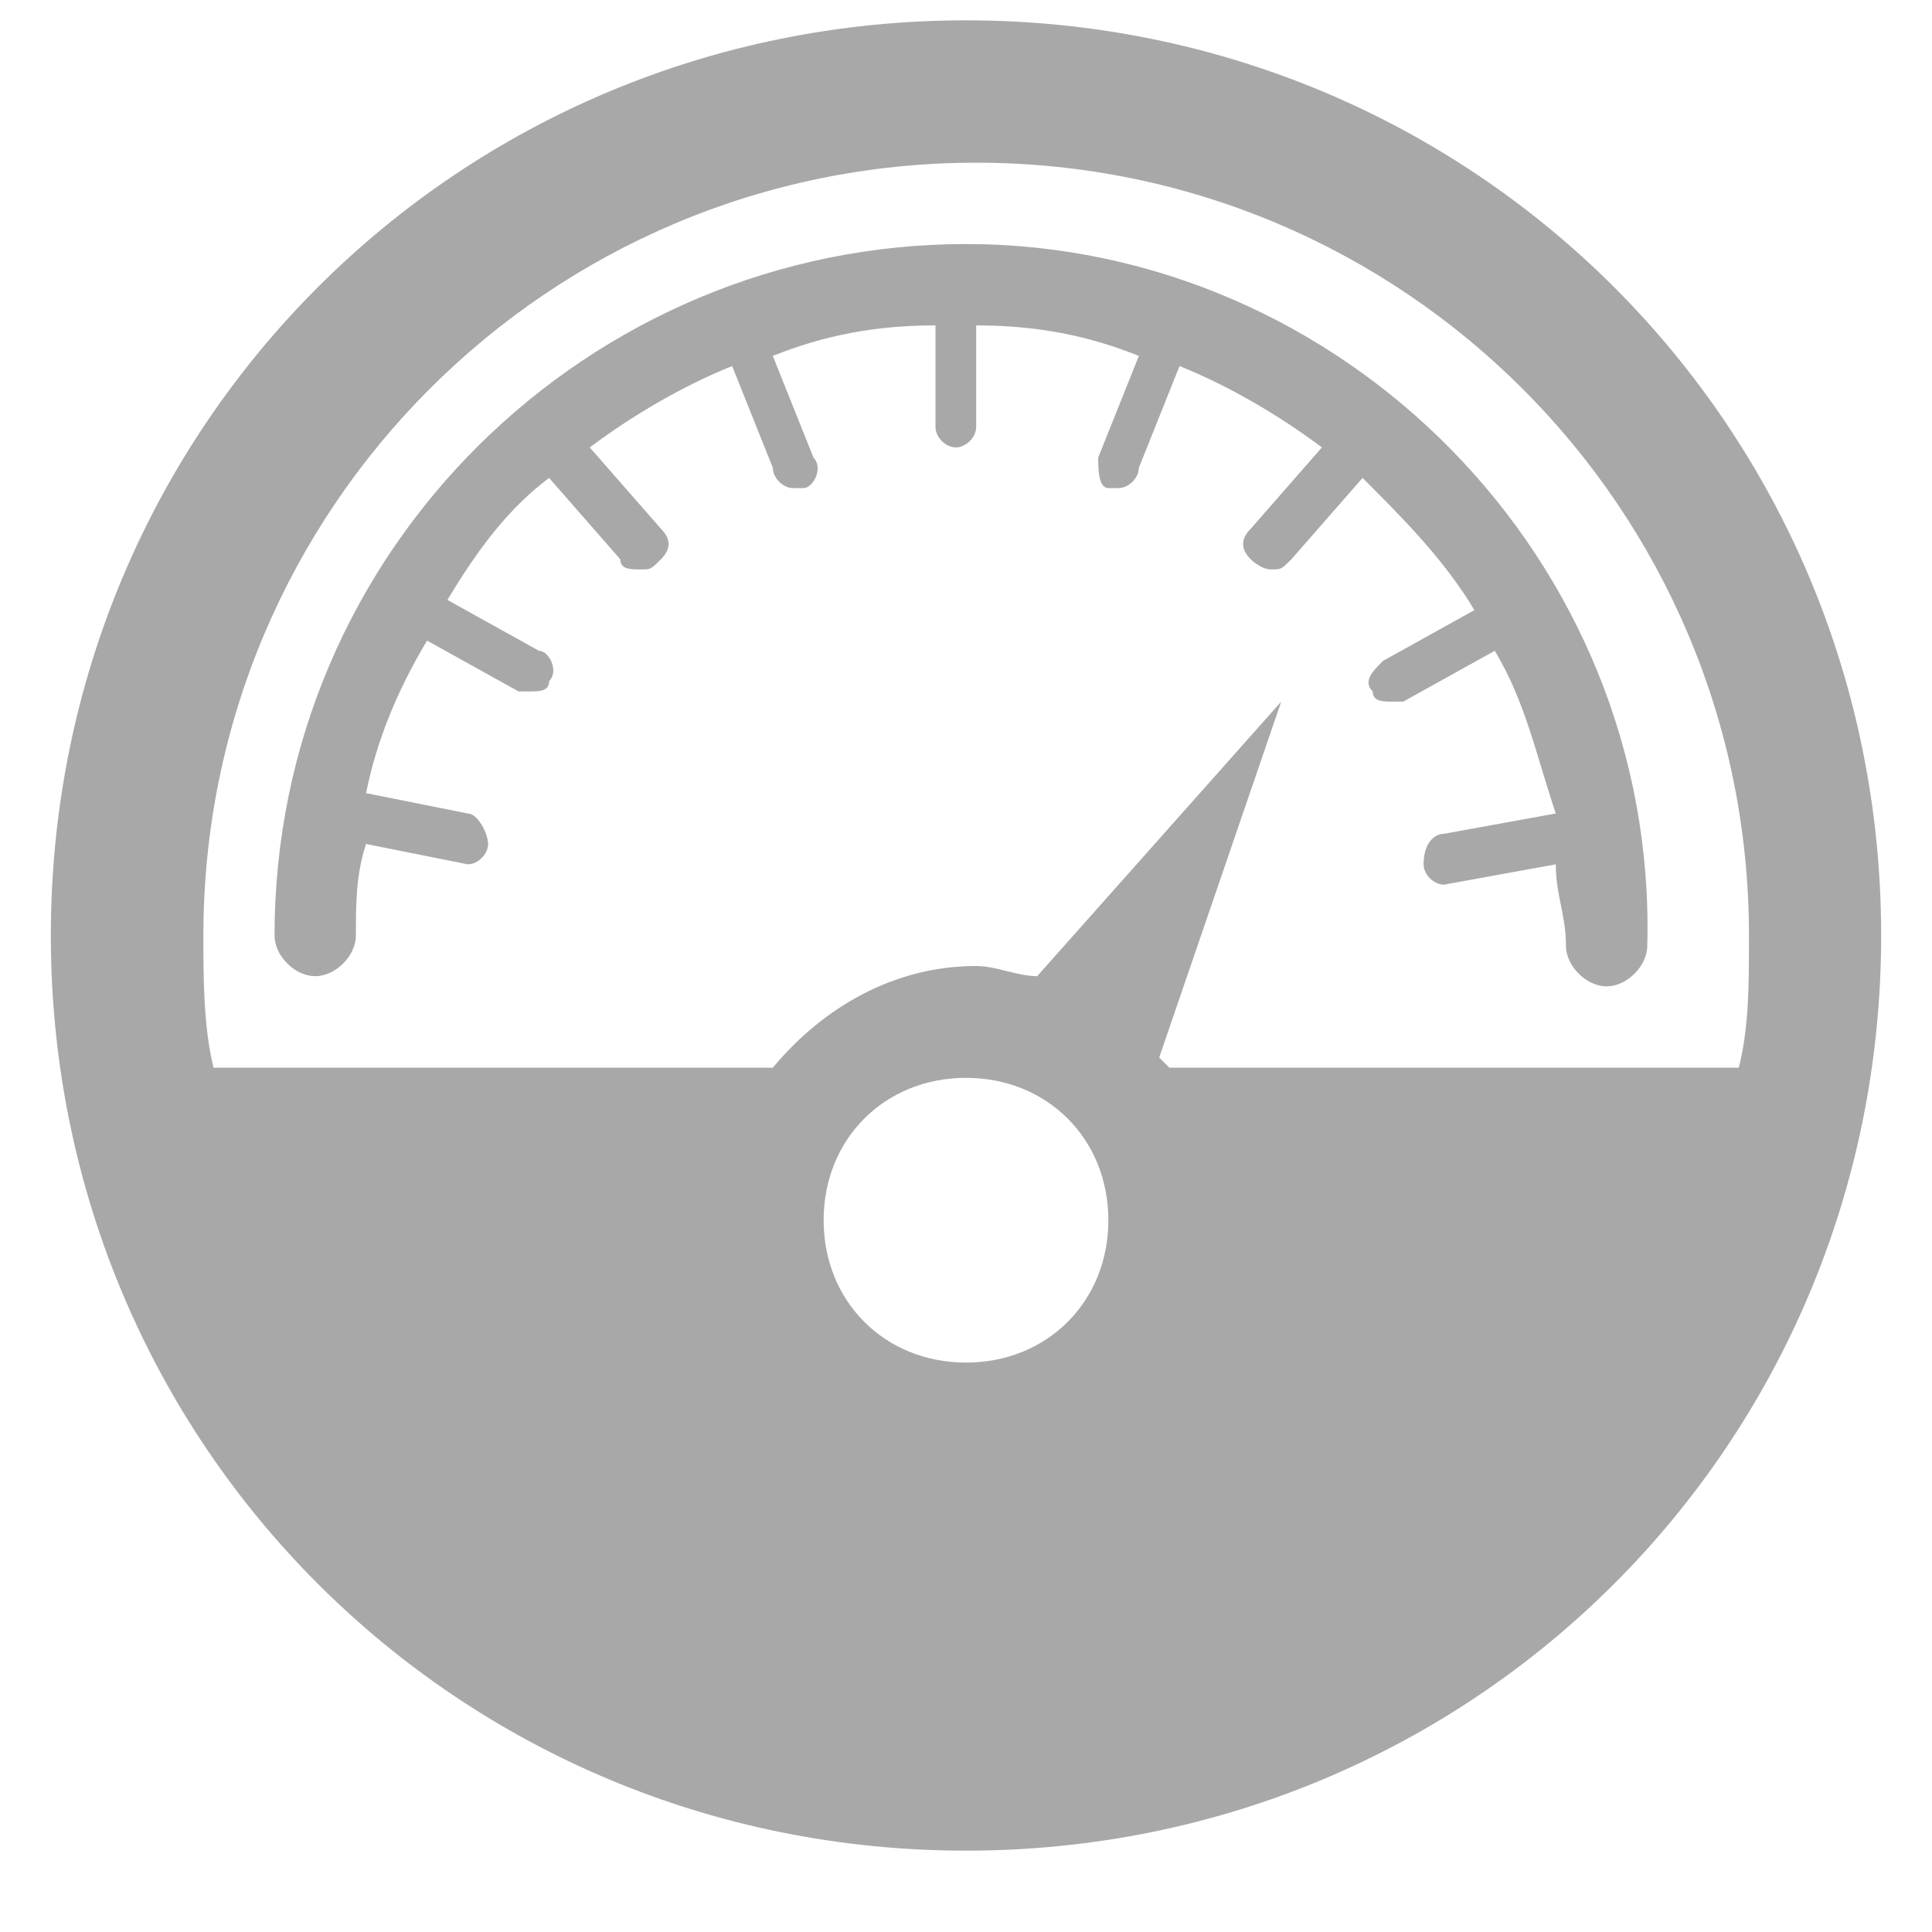 <svg xmlns="http://www.w3.org/2000/svg" version="1.1" x="0" y="0" width="19" height="19" viewBox="-390 226 19 19" xml:space="preserve"><style type="text/css">
	.st0{fill:#A8A8A8;}
</style><title>Mileage</title><desc>Created with Sketch.</desc><g transform="translate(-326, -1680)"><g transform="translate(19, 21)"><g transform="translate(5, 1580)"><g transform="translate(302, 79)"><path class="st0" d="M-380.5 228.4c-3.7 0-6.8 3-6.8 6.8 0 0.2 0.2 0.4 0.4 0.4 0.2 0 0.4-0.2 0.4-0.4 0-0.3 0-0.6 0.1-0.9l1 0.2c0 0 0 0 0 0 0.1 0 0.2-0.1 0.2-0.2 0-0.1-0.1-0.3-0.2-0.3l-1-0.2c0.1-0.5 0.3-1 0.6-1.5l0.9 0.5c0 0 0.1 0 0.1 0 0.1 0 0.2 0 0.2-0.1 0.1-0.1 0-0.3-0.1-0.3l-0.9-0.5c0.3-0.5 0.6-0.9 1-1.2l0.7 0.8c0 0.1 0.1 0.1 0.2 0.1 0.1 0 0.1 0 0.2-0.1 0.1-0.1 0.1-0.2 0-0.3l-0.7-0.8c0.4-0.3 0.9-0.6 1.4-0.8l0.4 1c0 0.1 0.1 0.2 0.2 0.2 0 0 0.1 0 0.1 0 0.1 0 0.2-0.2 0.1-0.3l-0.4-1c0.5-0.2 1-0.3 1.6-0.3v1c0 0.1 0.1 0.2 0.2 0.2s0.2-0.1 0.2-0.2v-1c0.6 0 1.1 0.1 1.6 0.3l-0.4 1c0 0.1 0 0.3 0.1 0.3 0 0 0.1 0 0.1 0 0.1 0 0.2-0.1 0.2-0.2l0.4-1c0.5 0.2 1 0.5 1.4 0.8l-0.7 0.8c-0.1 0.1-0.1 0.2 0 0.3 0 0 0.1 0.1 0.2 0.1 0.1 0 0.1 0 0.2-0.1l0.7-0.8c0.4 0.4 0.8 0.8 1.1 1.3l-0.9 0.5c-0.1 0.1-0.2 0.2-0.1 0.3 0 0.1 0.1 0.1 0.2 0.1 0 0 0.1 0 0.1 0l0.9-0.5c0.3 0.5 0.4 1 0.6 1.6l-1.1 0.2c-0.1 0-0.2 0.1-0.2 0.3 0 0.1 0.1 0.2 0.2 0.2 0 0 0 0 0 0l1.1-0.2c0 0.3 0.1 0.5 0.1 0.8 0 0.2 0.2 0.4 0.4 0.4 0.2 0 0.4-0.2 0.4-0.4C-373.7 231.5-376.8 228.4-380.5 228.4L-380.5 228.4zM-380.5 226.2c-5 0-9 4-9 9 0 5 4 9 9 9s9-4 9-9C-371.5 230.2-375.5 226.2-380.5 226.2L-380.5 226.2zM-380.5 239.4c-0.8 0-1.4-0.6-1.4-1.4 0-0.8 0.6-1.4 1.4-1.4s1.4 0.6 1.4 1.4C-379.1 238.8-379.7 239.4-380.5 239.4L-380.5 239.4zM-378.5 236.5c0 0-0.1-0.1-0.1-0.1l1.2-3.5 -2.4 2.7c-0.2 0-0.4-0.1-0.6-0.1 -0.8 0-1.5 0.4-2 1h-5.5c-0.1-0.4-0.1-0.9-0.1-1.3 0-4.2 3.4-7.6 7.6-7.6 4.2 0 7.6 3.4 7.6 7.6 0 0.5 0 0.9-0.1 1.3H-378.5L-378.5 236.5z"/></g></g></g></g></svg>